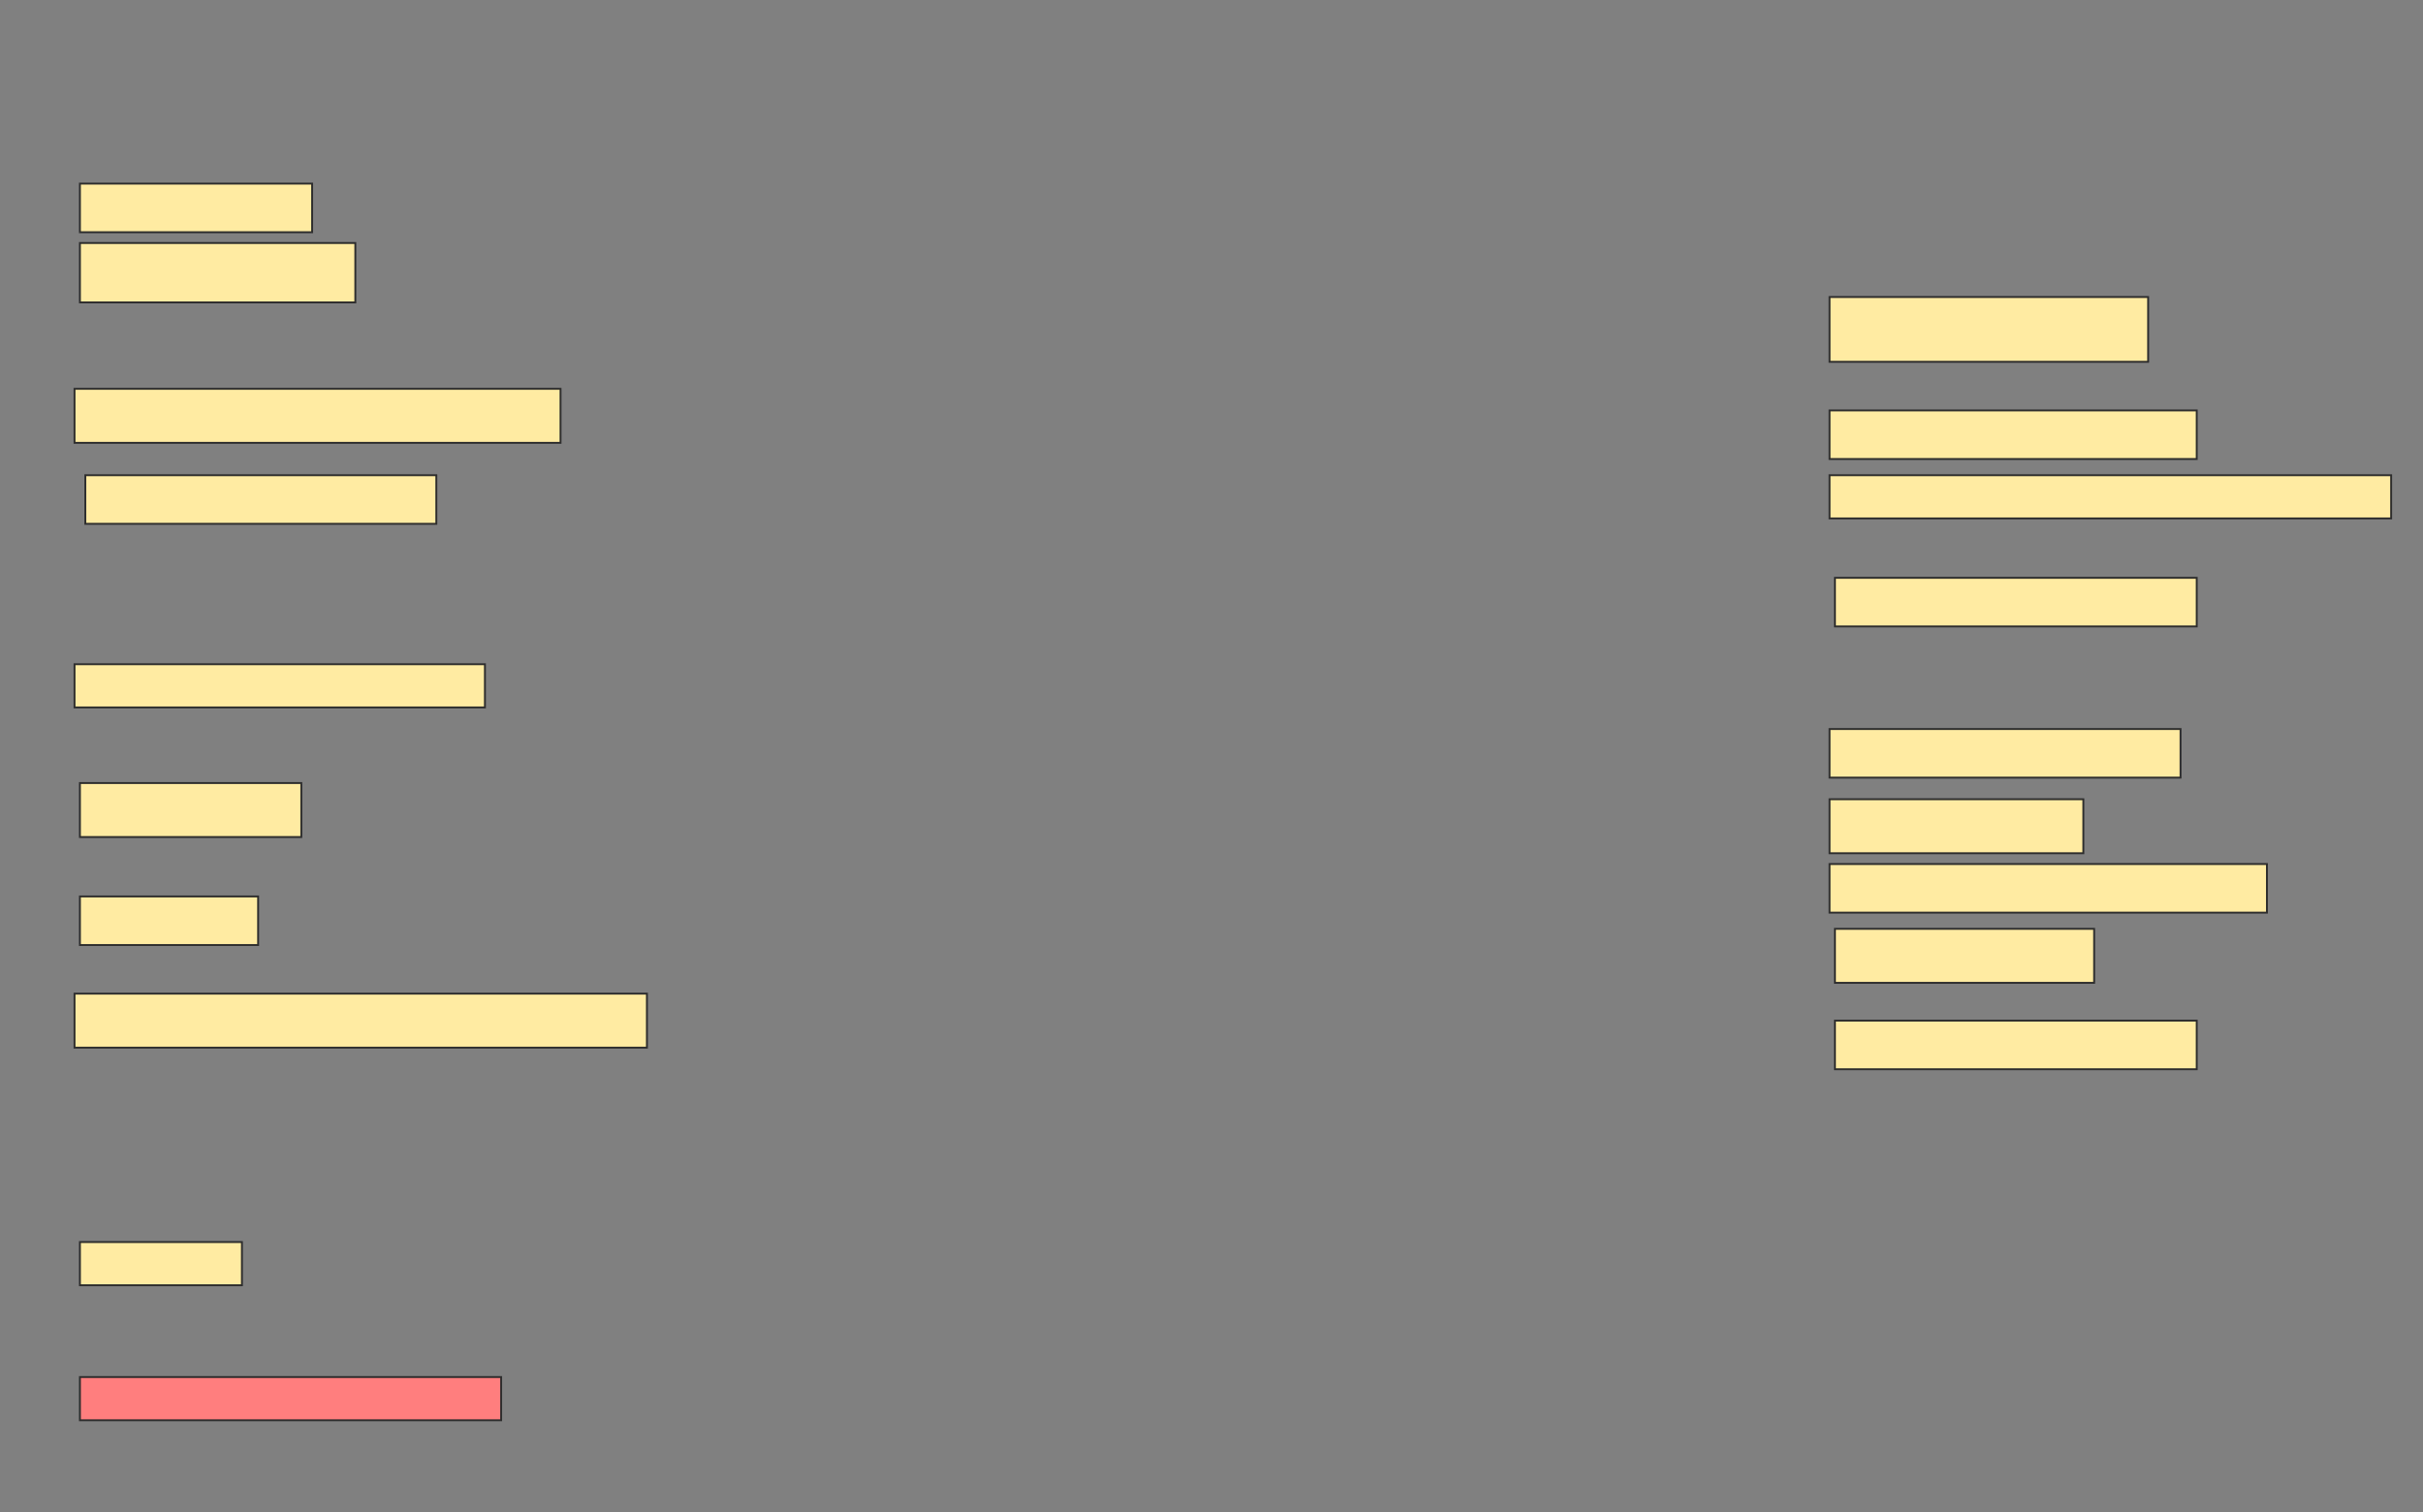 <svg height="800" width="1282" xmlns="http://www.w3.org/2000/svg">
 <rect width="100%" height="100%" fill="#808080" stroke="none"/>
 <!-- Created with Image Occlusion Enhanced -->
 <g>
  <title>Labels</title>
 </g>
 <g>
  <title>Masks</title>
  <rect fill="#FFEBA2" height="25.714" id="eaa9af0dc69247819b300c7ca7cc0d4c-ao-1" stroke="#2D2D2D" width="122.857" x="42.286" y="97.143"/>
  <rect fill="#FFEBA2" height="34.286" id="eaa9af0dc69247819b300c7ca7cc0d4c-ao-2" stroke="#2D2D2D" width="168.571" x="968" y="157.143"/>
  <rect fill="#FFEBA2" height="31.429" id="eaa9af0dc69247819b300c7ca7cc0d4c-ao-3" stroke="#2D2D2D" width="145.714" x="42.286" y="128.571"/>
  <rect fill="#FFEBA2" height="25.714" id="eaa9af0dc69247819b300c7ca7cc0d4c-ao-4" stroke="#2D2D2D" width="194.286" x="968" y="217.143"/>
  <rect fill="#FFEBA2" height="28.571" id="eaa9af0dc69247819b300c7ca7cc0d4c-ao-5" stroke="#2D2D2D" width="257.143" x="39.429" y="205.714"/>
  <rect fill="#FFEBA2" height="22.857" id="eaa9af0dc69247819b300c7ca7cc0d4c-ao-6" stroke="#2D2D2D" width="297.143" x="968" y="251.429"/>
  <rect fill="#FFEBA2" height="25.714" id="eaa9af0dc69247819b300c7ca7cc0d4c-ao-7" stroke="#2D2D2D" width="185.714" x="45.143" y="251.429"/>
  <rect fill="#FFEBA2" height="25.714" id="eaa9af0dc69247819b300c7ca7cc0d4c-ao-8" stroke="#2D2D2D" width="191.429" x="970.857" y="305.714"/>
  <rect fill="#FFEBA2" height="22.857" id="eaa9af0dc69247819b300c7ca7cc0d4c-ao-9" stroke="#2D2D2D" width="217.143" x="39.429" y="351.429"/>
  <rect fill="#FFEBA2" height="25.714" id="eaa9af0dc69247819b300c7ca7cc0d4c-ao-10" stroke="#2D2D2D" width="185.714" x="968" y="385.714"/>
  <rect fill="#FFEBA2" height="28.571" id="eaa9af0dc69247819b300c7ca7cc0d4c-ao-11" stroke="#2D2D2D" width="117.143" x="42.286" y="414.286"/>
  <rect fill="#FFEBA2" height="28.571" id="eaa9af0dc69247819b300c7ca7cc0d4c-ao-12" stroke="#2D2D2D" width="134.286" x="968" y="422.857"/>
  <rect fill="#FFEBA2" height="25.714" id="eaa9af0dc69247819b300c7ca7cc0d4c-ao-13" stroke="#2D2D2D" width="94.286" x="42.286" y="474.286"/>
  <rect fill="#FFEBA2" height="25.714" id="eaa9af0dc69247819b300c7ca7cc0d4c-ao-14" stroke="#2D2D2D" width="231.429" x="968" y="457.143"/>
  <rect fill="#FFEBA2" height="28.571" id="eaa9af0dc69247819b300c7ca7cc0d4c-ao-15" stroke="#2D2D2D" width="302.857" x="39.429" y="525.714"/>
  <rect fill="#FFEBA2" height="28.571" id="eaa9af0dc69247819b300c7ca7cc0d4c-ao-16" stroke="#2D2D2D" stroke-dasharray="null" stroke-linecap="null" stroke-linejoin="null" width="137.143" x="970.857" y="491.429"/>
  <rect fill="#FFEBA2" height="25.714" id="eaa9af0dc69247819b300c7ca7cc0d4c-ao-17" stroke="#2D2D2D" stroke-dasharray="null" stroke-linecap="null" stroke-linejoin="null" width="191.429" x="970.857" y="540"/>
  <rect fill="#FFEBA2" height="22.857" id="eaa9af0dc69247819b300c7ca7cc0d4c-ao-18" stroke="#2D2D2D" stroke-dasharray="null" stroke-linecap="null" stroke-linejoin="null" width="85.714" x="42.286" y="657.143"/>
  <rect class="qshape" fill="#FF7E7E" height="22.857" id="eaa9af0dc69247819b300c7ca7cc0d4c-ao-19" stroke="#2D2D2D" stroke-dasharray="null" stroke-linecap="null" stroke-linejoin="null" width="222.857" x="42.286" y="728.571"/>
 </g>
</svg>